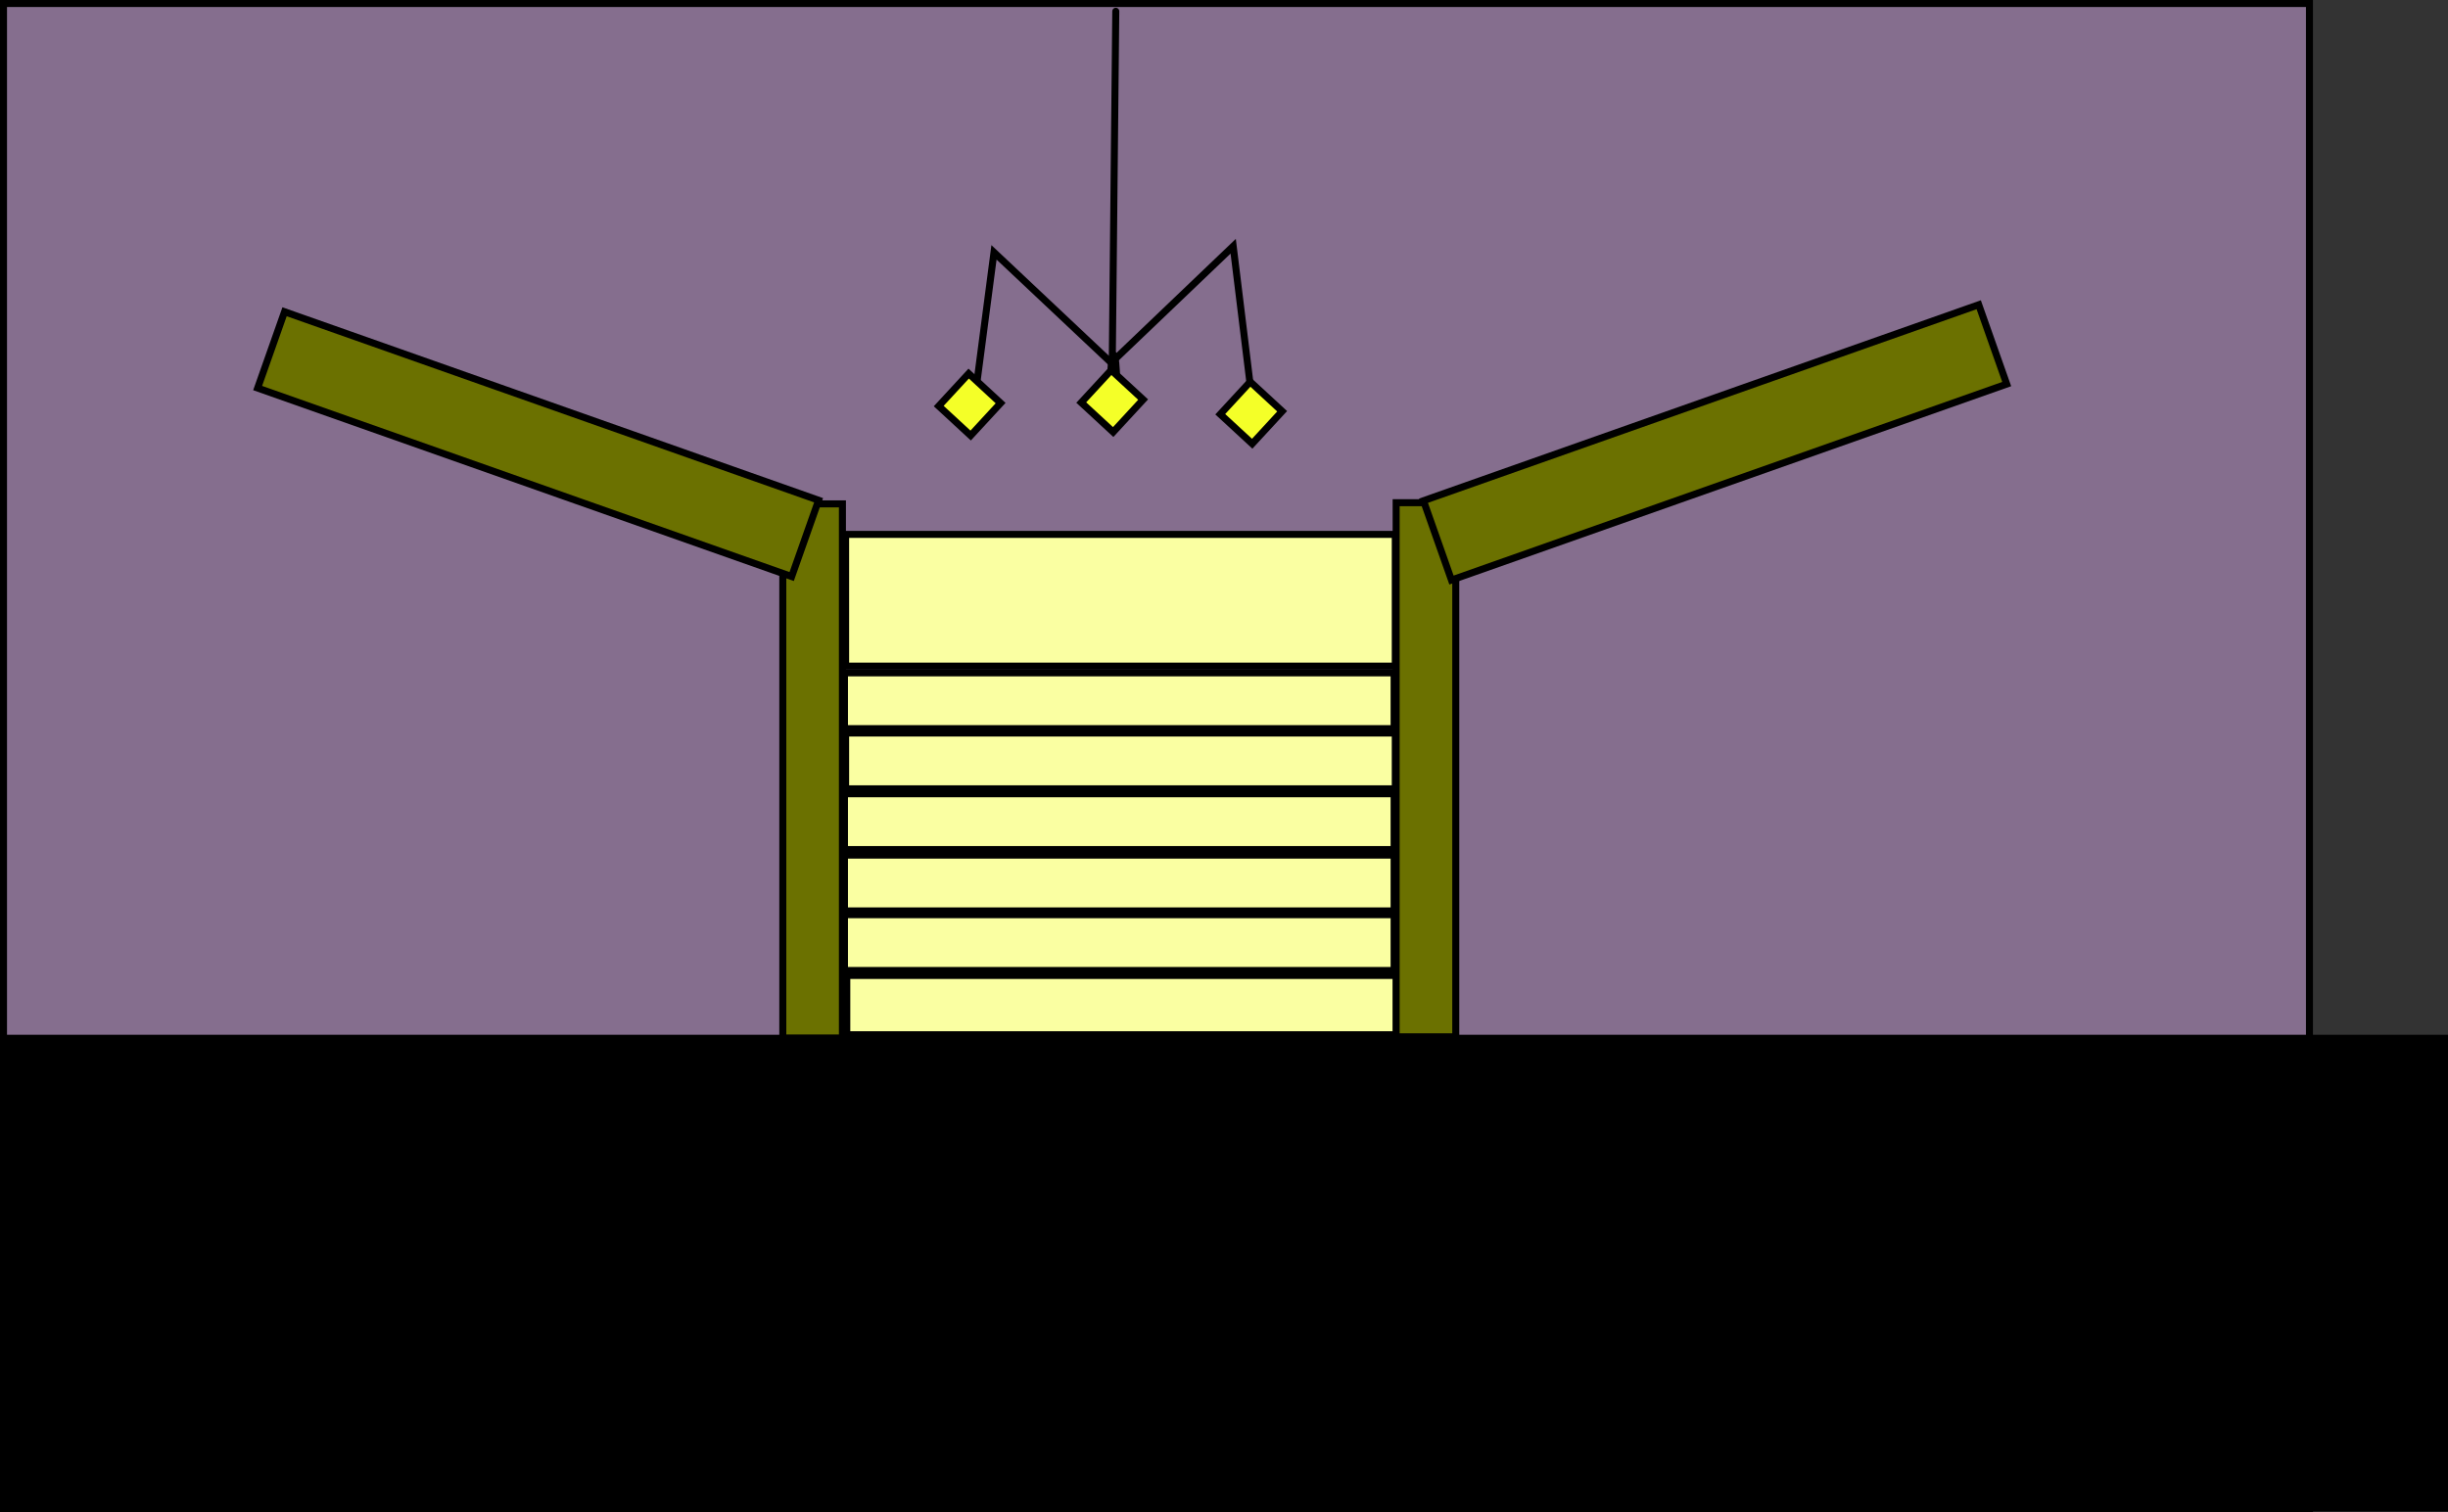 <svg version="1.1" xmlns="http://www.w3.org/2000/svg" xmlns:xlink="http://www.w3.org/1999/xlink" width="698.474" height="431.429" viewBox="0,0,698.474,431.429"><rect x="0" y="0" width="698.474" height="431.429" fill="#333333" stroke="none"/><g transform="translate(1.86,37.216)"><g data-paper-data="{&quot;isPaintingLayer&quot;:true}" fill-rule="nonzero" stroke-linejoin="miter" stroke-miterlimit="10" stroke-dasharray="" stroke-dashoffset="0" style="mix-blend-mode: normal"><path d="M-0.86,393.213v-429.429h657.947v429.429z" fill="#856e8e" stroke="#000000" stroke-width="2" stroke-linecap="butt"/><path d="M-0.85,393.004v-134h696.464v134z" fill="#000000" stroke="#000000" stroke-width="2" stroke-linecap="butt"/><path d="M356.5,86.035l-6.5,-53l-34.5,32.965l1,-100" fill="none" stroke="#000000" stroke-width="2" stroke-linecap="round"/><path d="M275.25,84.285l6.5,-49.5l34.25,32.25" fill="none" stroke="#000000" stroke-width="2" stroke-linecap="round"/><path d="M315.875,64.035c0.483,0 0.875,3.526 0.875,7.875c0,4.349 -0.392,7.875 -0.875,7.875c-0.483,0 -0.875,-3.526 -0.875,-7.875c0,-4.349 0.392,-7.875 0.875,-7.875z" fill="none" stroke="#000000" stroke-width="2" stroke-linecap="butt"/><path d="M275.091,87.045l-9.112,-8.411l8.546,-9.259l9.112,8.411z" fill="#f4ff28" stroke="#000000" stroke-width="2" stroke-linecap="butt"/><path d="M315.758,86.045l-9.112,-8.411l8.546,-9.259l9.112,8.411z" fill="#f4ff28" stroke="#000000" stroke-width="2" stroke-linecap="butt"/><path d="M355.424,89.378l-9.112,-8.411l8.546,-9.259l9.112,8.411z" fill="#f4ff28" stroke="#000000" stroke-width="2" stroke-linecap="butt"/><path d="" fill="#9966ff" stroke="none" stroke-width="0.5" stroke-linecap="butt"/><path d="M239.75,258v-16.919h156.833v16.919z" fill="#faffa2" stroke="#000000" stroke-width="2" stroke-linecap="butt"/><path d="M239.083,239.667v-15.919h156.833v15.919z" fill="#faffa2" stroke="#000000" stroke-width="2" stroke-linecap="butt"/><path d="M239.083,222.667v-15.919h156.833v15.919z" fill="#faffa2" stroke="#000000" stroke-width="2" stroke-linecap="butt"/><path d="M239.083,205.167v-15.919h156.833v15.919z" fill="#faffa2" stroke="#000000" stroke-width="2" stroke-linecap="butt"/><path d="M221.492,258.925v-152.385h17.012v152.385z" fill="#6b7100" stroke="#000000" stroke-width="2" stroke-linecap="butt"/><path d="M400.827,233.215c0,-1.381 1.119,-2.5 2.5,-2.5c1.381,0 2.5,1.119 2.5,2.5c0,1.381 -1.119,2.5 -2.5,2.5c-1.381,0 -2.5,-1.119 -2.5,-2.5z" fill="#6b7100" stroke="none" stroke-width="0.5" stroke-linecap="butt"/><path d="M239.417,187.833v-15.919h156.833v15.919z" fill="#faffa2" stroke="#000000" stroke-width="2" stroke-linecap="butt"/><path d="M239.083,170.667v-15.919h156.833v15.919z" fill="#faffa2" stroke="#000000" stroke-width="2" stroke-linecap="butt"/><path d="M413.505,106.206v152.385h-17.012v-152.385z" data-paper-data="{&quot;index&quot;:null}" fill="#6b7100" stroke="#000000" stroke-width="2" stroke-linecap="butt"/><path d="M239.417,152.833v-37.586h156.833v37.586z" fill="#faffa2" stroke="#000000" stroke-width="2" stroke-linecap="butt"/><path d="M562.717,49.727l7.988,22.632l-158.422,55.914l-7.988,-22.632z" data-paper-data="{&quot;index&quot;:null}" fill="#6b7100" stroke="#000000" stroke-width="2" stroke-linecap="butt"/><path d="M231.705,105.505l-7.683,21.767l-152.372,-53.778l7.683,-21.767z" data-paper-data="{&quot;index&quot;:null}" fill="#6b7100" stroke="#000000" stroke-width="2" stroke-linecap="butt"/></g></g></svg>